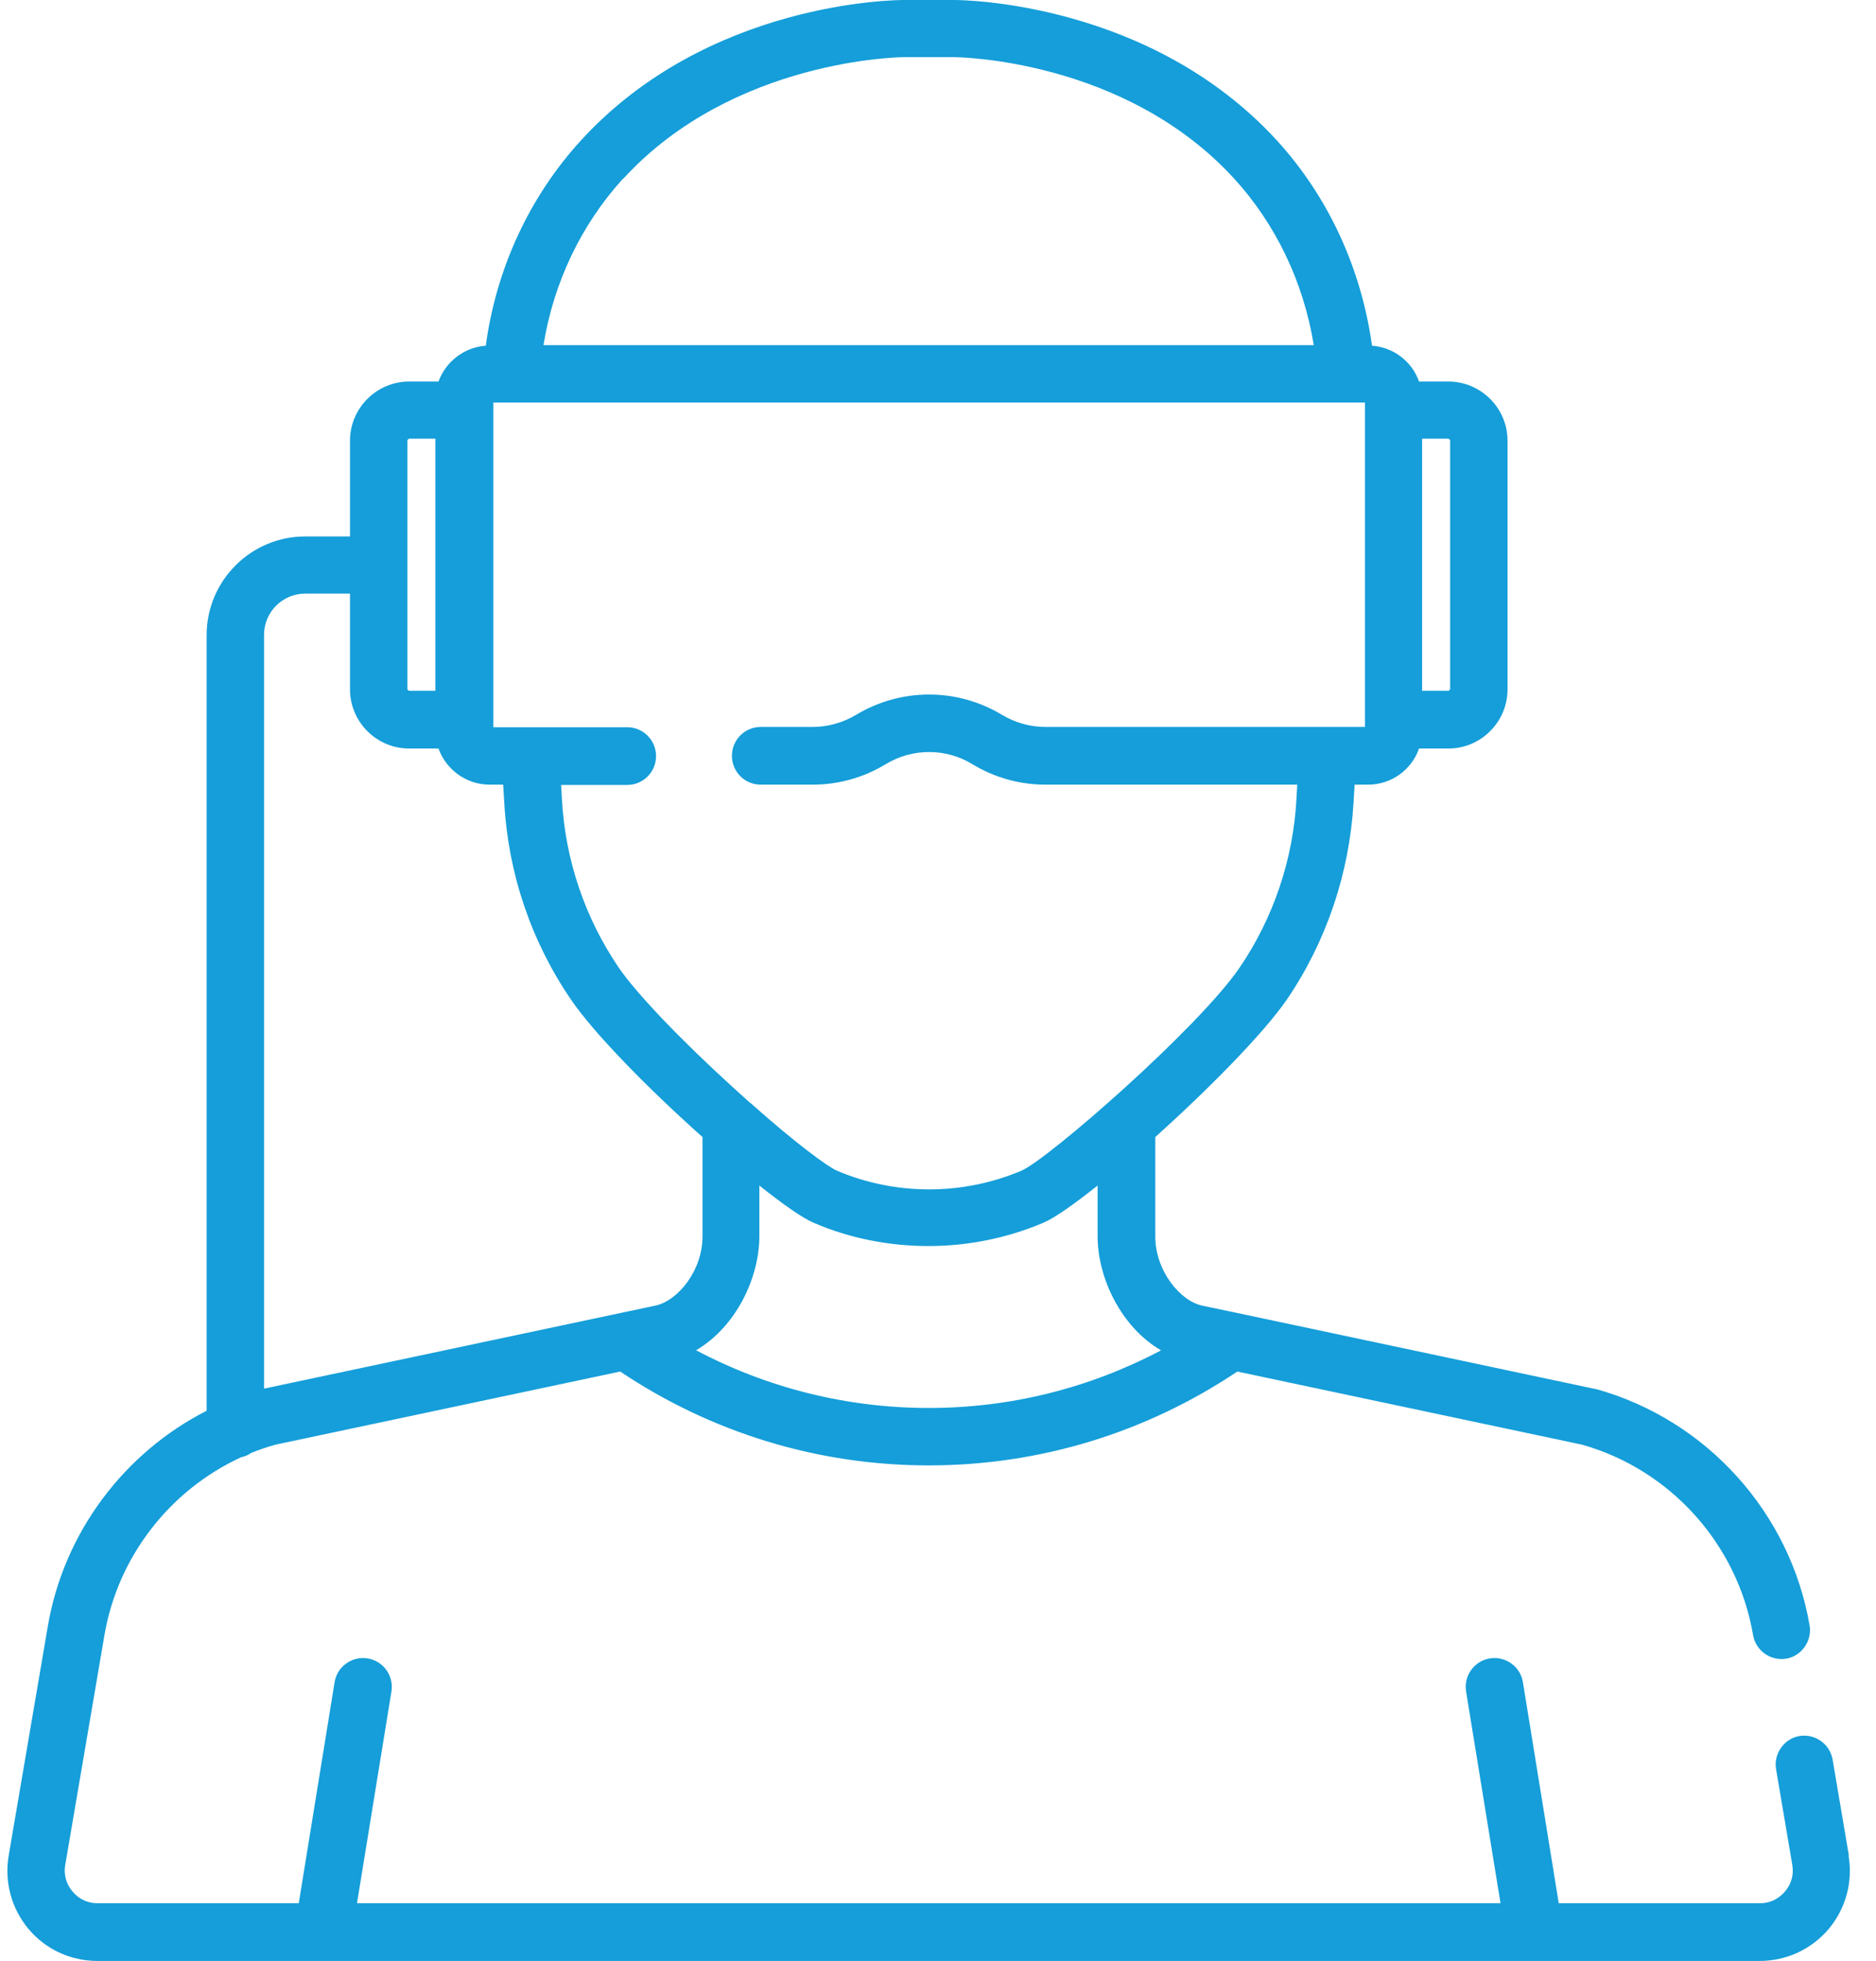 <svg width="67" height="70" viewBox="0 0 67 70" fill="none" xmlns="http://www.w3.org/2000/svg">
<path d="M66.03 66.23L65.45 62.81C65.35 62.25 64.82 61.88 64.27 61.97C63.72 62.06 63.34 62.6 63.43 63.15L64.01 66.57C64.07 66.92 63.98 67.25 63.75 67.52C63.52 67.79 63.21 67.94 62.86 67.94H55.67L54.39 60.05C54.3 59.49 53.77 59.11 53.21 59.2C52.65 59.29 52.27 59.82 52.36 60.38L53.59 67.94H12.75L13.98 60.38C14.07 59.82 13.69 59.29 13.13 59.2C12.57 59.11 12.04 59.49 11.95 60.05L10.67 67.94H3.48C3.13 67.94 2.81 67.79 2.59 67.52C2.36 67.25 2.27 66.91 2.33 66.57L3.73 58.37C4.21 55.56 6.07 53.19 8.61 52.02C8.74 51.99 8.87 51.94 8.98 51.86C9.26 51.75 9.55 51.65 9.84 51.57L22.15 48.96C25.42 51.15 29.22 52.31 33.17 52.31C37.12 52.31 40.92 51.15 44.19 48.96L56.5 51.57C59.66 52.46 62.06 55.13 62.61 58.37C62.71 58.93 63.24 59.3 63.79 59.21C64.34 59.12 64.72 58.58 64.63 58.03C63.94 54 60.95 50.69 57.02 49.59C57 49.59 56.98 49.58 56.96 49.58L44.19 46.87L42.95 46.61C42.15 46.45 41.26 45.36 41.26 44.14V40.59C43.15 38.89 45.12 36.9 45.96 35.68C47.37 33.61 48.19 31.18 48.34 28.66L48.38 28.01H48.86C49.7 28.01 50.42 27.47 50.68 26.72H51.73C52.89 26.72 53.84 25.77 53.84 24.61V15.73C53.84 14.57 52.89 13.62 51.73 13.62H50.68C50.43 12.91 49.78 12.4 49 12.34C48.62 9.59 47.44 7.02 45.6 5.01C41.08 0.08 34.44 0 34.07 0H32.29C32 0 25.3 0.04 20.75 5.01C18.91 7.02 17.72 9.59 17.35 12.34C16.57 12.4 15.92 12.91 15.66 13.62H14.61C13.45 13.62 12.5 14.57 12.5 15.73V19.15H10.9C8.96 19.15 7.38 20.73 7.38 22.67V50.36C4.43 51.86 2.28 54.71 1.71 58.04L0.31 66.24C0.15 67.18 0.41 68.13 1.02 68.86C1.63 69.59 2.53 70 3.48 70H62.85C63.8 70 64.7 69.58 65.31 68.86C65.92 68.13 66.18 67.18 66.02 66.24L66.03 66.23ZM50.79 15.66H51.73C51.73 15.66 51.79 15.69 51.79 15.72V24.6C51.79 24.6 51.76 24.66 51.73 24.66H50.79V15.66ZM41.47 48.2C38.92 49.55 36.09 50.26 33.17 50.26C30.25 50.26 27.41 49.55 24.86 48.2C26.28 47.37 27.12 45.62 27.12 44.13V42.32C27.96 42.99 28.66 43.48 29.06 43.65C30.36 44.21 31.76 44.48 33.16 44.48C34.56 44.48 35.96 44.2 37.26 43.65C37.66 43.48 38.36 42.99 39.2 42.32V44.13C39.2 45.62 40.04 47.37 41.46 48.2H41.47ZM22.26 6.38C26.19 2.09 32.22 2.04 32.28 2.04H34.06C34.15 2.04 40.15 2.08 44.08 6.38C45.57 8.01 46.56 10.09 46.92 12.32H19.41C19.77 10.09 20.76 8.01 22.25 6.38H22.26ZM17.6 14.37H48.75V25.95H37.34C36.79 25.95 36.26 25.8 35.79 25.52C34.18 24.55 32.18 24.55 30.57 25.52C30.1 25.8 29.56 25.95 29.02 25.95H27.17C26.6 25.95 26.14 26.41 26.14 26.98C26.14 27.55 26.6 28.01 27.17 28.01H29.02C29.94 28.01 30.84 27.76 31.63 27.28C32.59 26.7 33.78 26.7 34.73 27.28C35.52 27.76 36.42 28.01 37.34 28.01H46.33L46.3 28.55C46.18 30.69 45.48 32.76 44.28 34.53C42.8 36.7 37.42 41.39 36.48 41.79C34.38 42.68 31.98 42.68 29.89 41.79C29.58 41.66 28.45 40.84 26.81 39.38C26.81 39.38 26.79 39.36 26.78 39.36C26.58 39.18 26.37 38.99 26.15 38.79C24.27 37.08 22.71 35.44 22.09 34.53C20.89 32.76 20.19 30.7 20.07 28.55L20.04 28.02H22.4C22.97 28.02 23.43 27.56 23.43 26.99C23.43 26.42 22.97 25.96 22.4 25.96H17.62V14.38L17.6 14.37ZM14.55 15.72C14.55 15.72 14.58 15.66 14.61 15.66H15.55V24.66H14.61C14.61 24.66 14.55 24.63 14.55 24.6V15.72ZM9.43 22.66C9.43 21.85 10.09 21.19 10.9 21.19H12.5V24.61C12.5 25.77 13.45 26.72 14.61 26.72H15.66C15.93 27.47 16.65 28.01 17.49 28.01H17.97L18.01 28.66C18.15 31.18 18.97 33.6 20.39 35.68C21.22 36.9 23.19 38.9 25.09 40.59V44.14C25.09 45.36 24.2 46.45 23.39 46.61L22.16 46.87L9.43 49.57V22.66Z" fill="#159ED9"/>
</svg>
